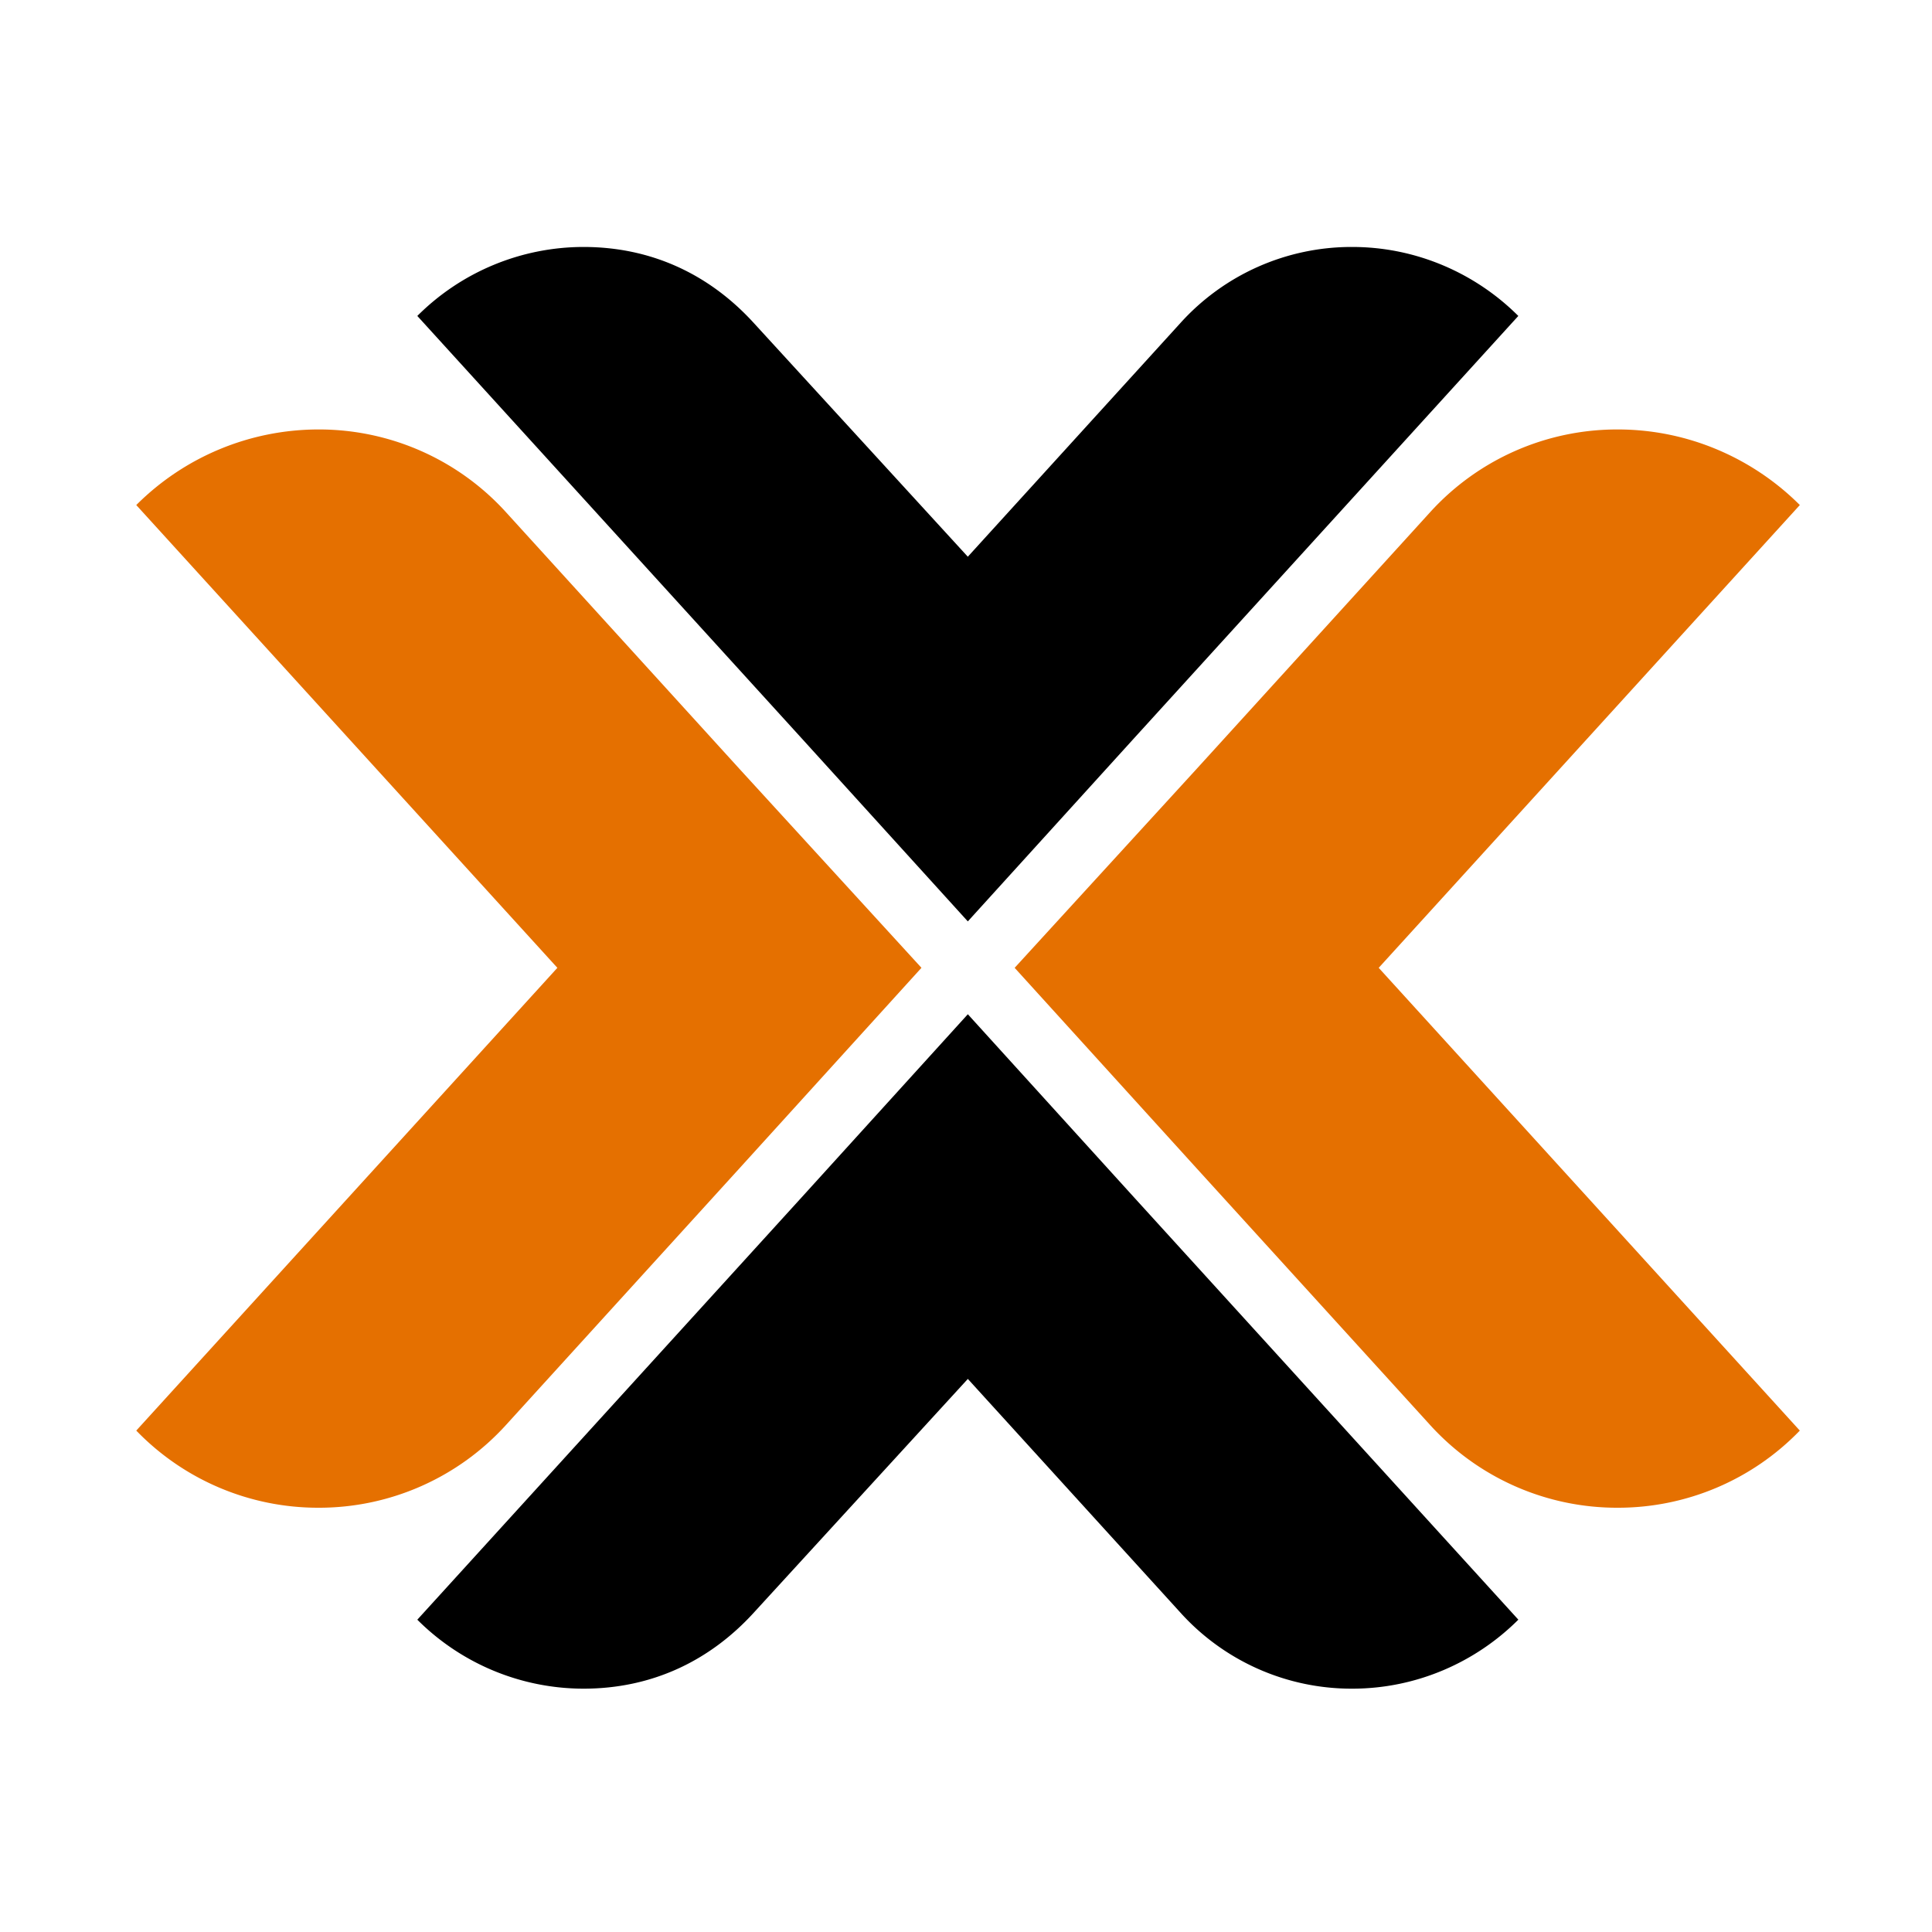 <svg width="256" height="256" viewBox="0 0 67.733 67.733" version="1.1" id="svg1" xml:space="preserve" xmlns="http://www.w3.org/2000/svg">
    <defs id="defs1">
        <style id="style1">
            .uuid-153302a6-b94e-4ad0-9cfb-43725c5c5610{fill:url(#uuid-af07a271-8980-47e6-b92b-41550c7dc68a)}.uuid-27fce091-ee3a-4889-9199-28416b94f462{fill:url(#uuid-dc53e15d-e646-4f9b-aab3-d9d8fec05b0e)}.uuid-5da2c4a3-8db1-41d9-92d6-1ab0c264b0da{fill:none}.uuid-ed4306aa-b6e6-45eb-bfe3-e4f85f33ea76{fill:url(#uuid-afdc0b81-5c65-49b4-9e34-1cf3c2f4f8f7)}.uuid-03bde706-b35e-416f-8ae5-693e38f68253{fill:url(#uuid-8e0b3ff5-2b0d-4ede-9e3a-d9af7f50b81e)}.uuid-aed79b63-67fc-4862-91f2-2516d39da3fa{fill:url(#uuid-5be9ed93-6987-4def-8687-537049e4e1cf)}.uuid-7fb198ab-10f1-4f2d-9a38-66668a795b4d{fill:url(#uuid-ebe94990-143f-470c-b744-73e231e6133d)}
        </style>
    </defs>
    <g id="layer1">
        <g id="g1898" transform="translate(128.15 -459.97) scale(.491)">
            <g id="g1882" transform="translate(113.647 -570.597) scale(1.593)">
                <path id="path1290" style="fill:#e57000;fill-opacity:1;fill-rule:nonzero;stroke:none;stroke-width:.543" d="m-173.385 989.645 18.875 20.742a11.332 11.332 0 0 1-8.16 3.458 11.32 11.32 0 0 1-8.434-3.734l-10.44-11.477-8.159-8.989 8.16-8.92 10.44-11.477a11.321 11.321 0 0 1 8.434-3.734c3.181 0 6.085 1.314 8.16 3.388z"/>
                <path id="path1292" style="fill:#e57000;fill-opacity:1;fill-rule:nonzero;stroke:none;stroke-width:.543" d="m-210.199 989.645-18.875 20.742a11.332 11.332 0 0 0 8.16 3.458 11.32 11.32 0 0 0 8.434-3.734l10.44-11.477 8.16-8.99-8.16-8.919-10.44-11.477a11.321 11.321 0 0 0-8.434-3.734 11.553 11.553 0 0 0-8.16 3.388z"/>
                <path id="path1294" style="fill:#000;fill-opacity:1;fill-rule:nonzero;stroke:none;stroke-width:.496" d="m-184.354 999.93-7.447-8.205-7.447 8.205-17.229 18.933a10.545 10.545 0 0 0 7.447 3.092c3.092 0 5.68-1.263 7.636-3.408l9.593-10.476 9.529 10.476a10.334 10.334 0 0 0 7.698 3.408c2.904 0 5.555-1.2 7.448-3.093z"/>
                <path id="path1296" style="fill:#000;fill-opacity:1;fill-rule:nonzero;stroke:none;stroke-width:.496" d="m-184.355 979.36-7.447 8.204-7.447-8.205-17.228-18.933a10.545 10.545 0 0 1 7.446-3.092c3.093 0 5.68 1.263 7.636 3.408l9.593 10.476 9.53-10.476a10.334 10.334 0 0 1 7.698-3.408c2.903 0 5.554 1.2 7.447 3.092z"/>
            </g>
        </g>
    </g>
</svg>

